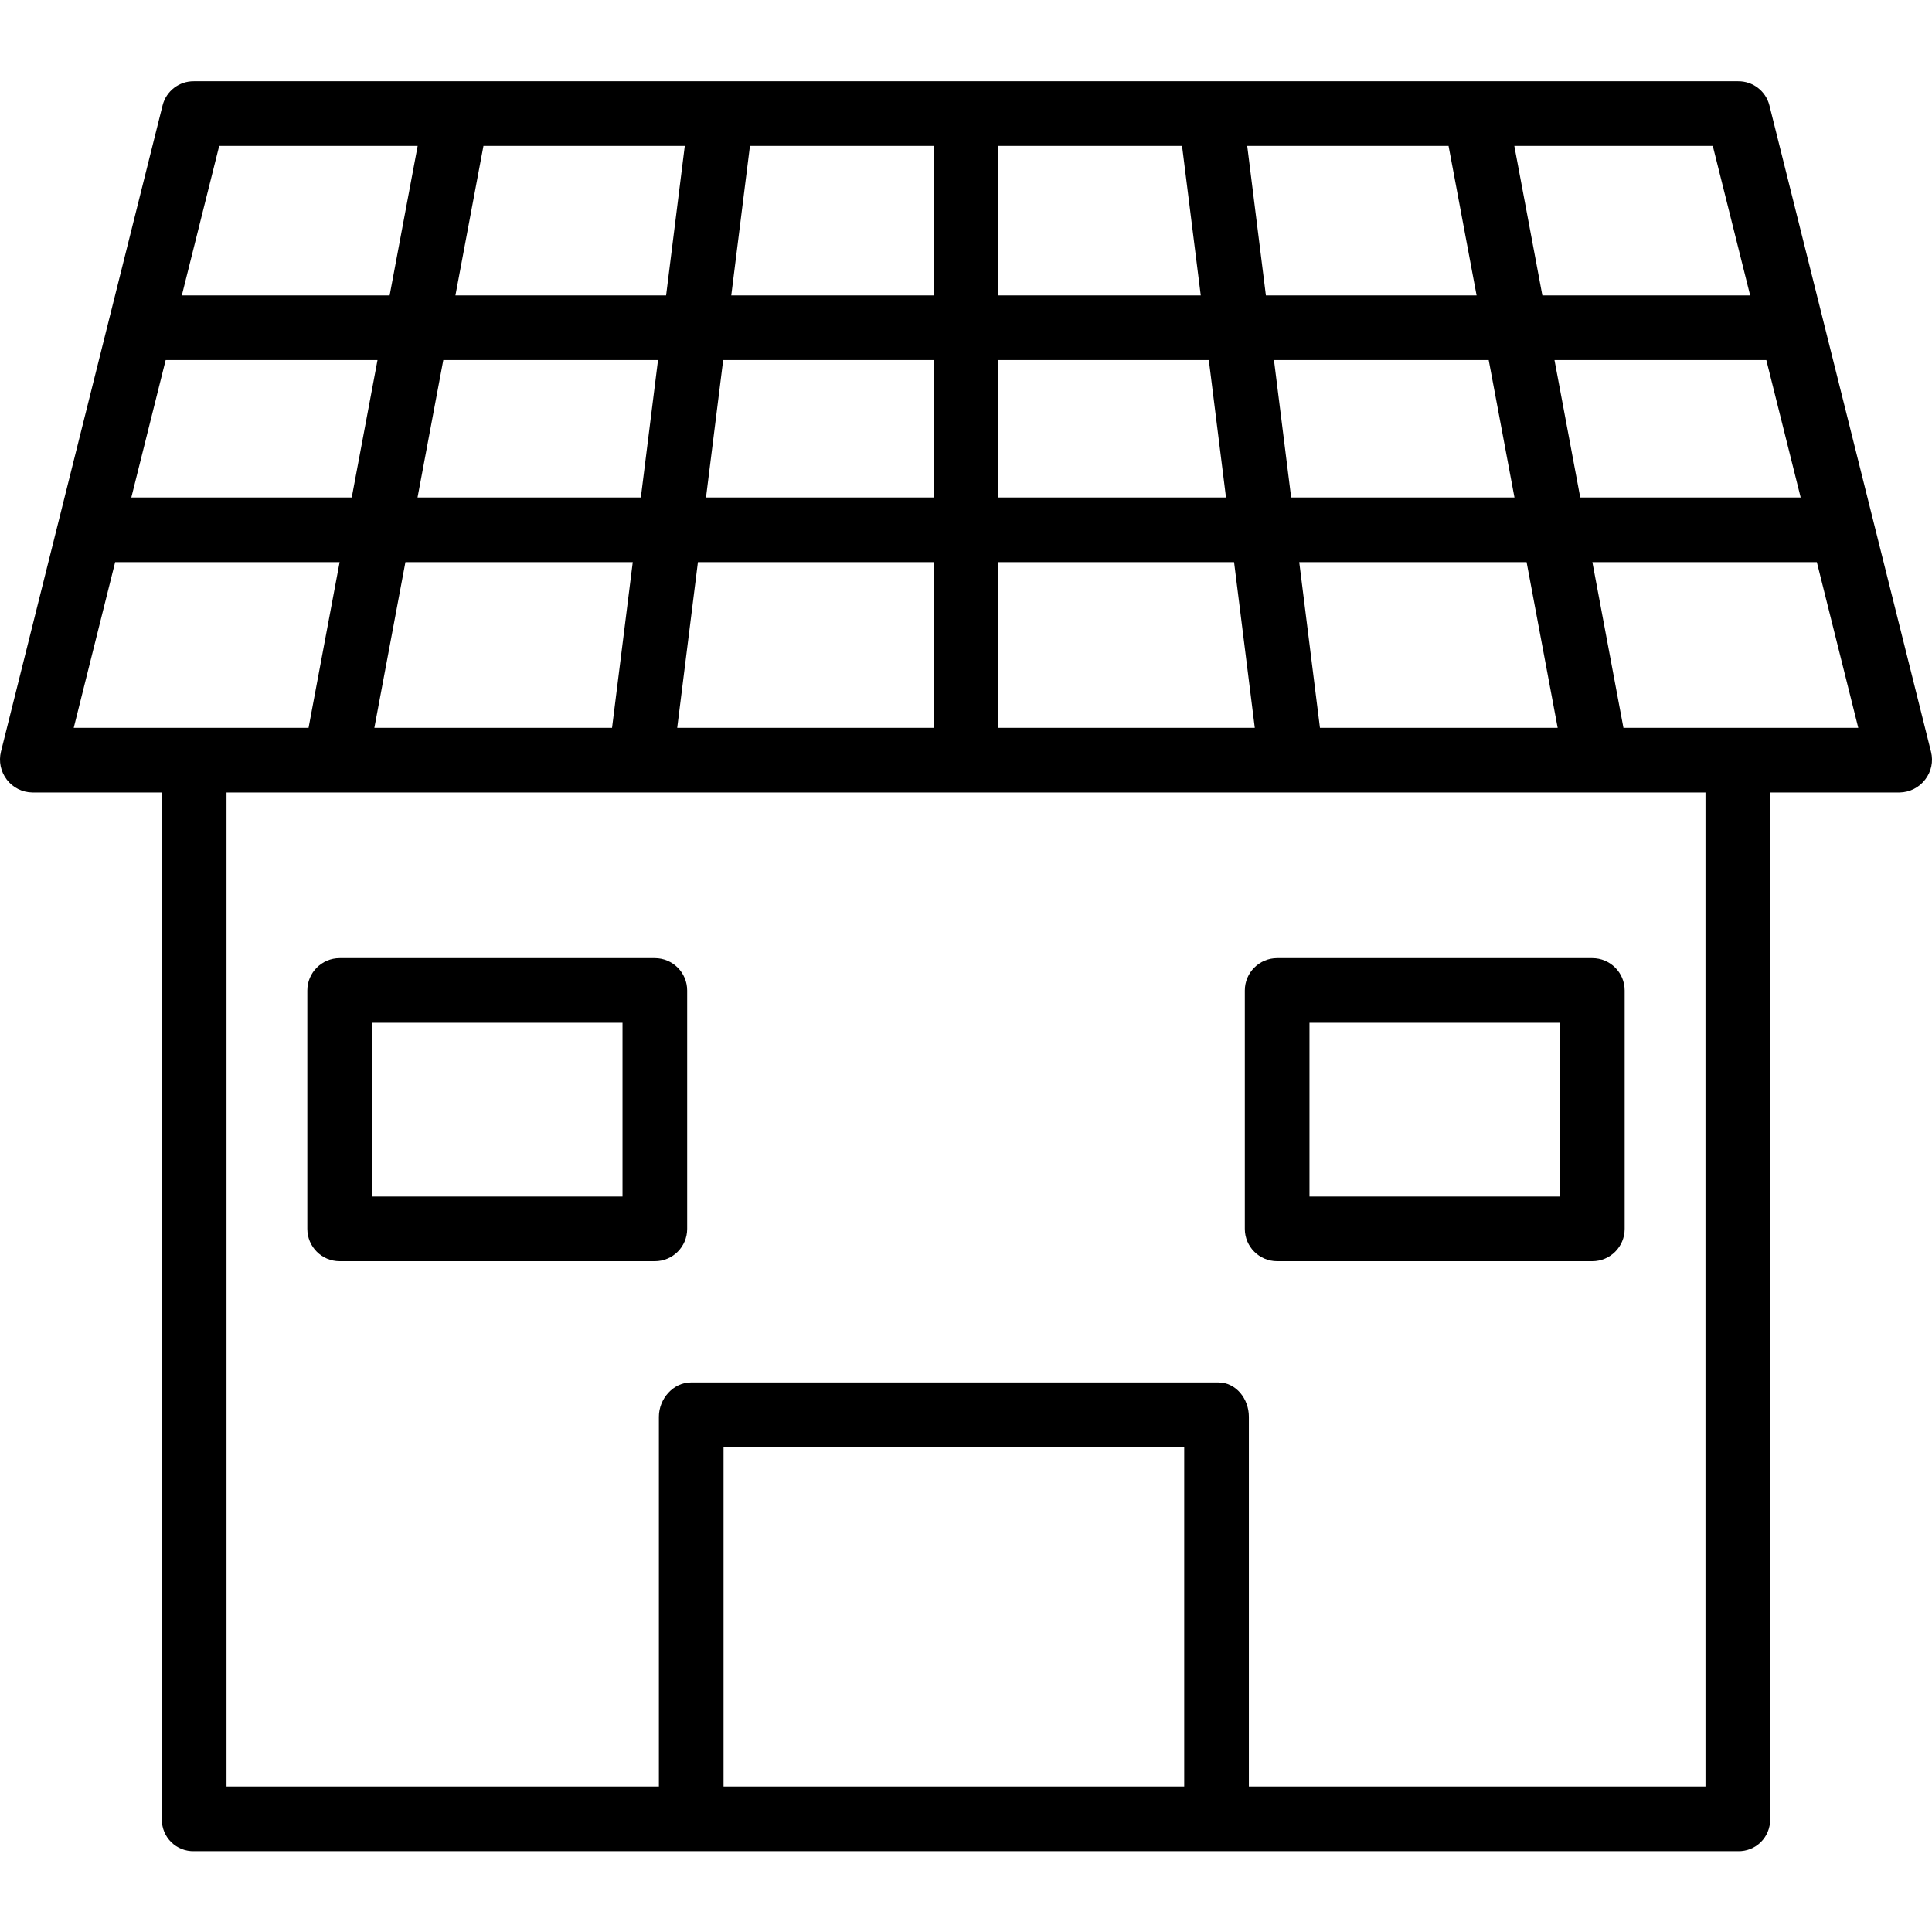 <svg height="478pt" viewBox="0 -20 478.11 478" width="478pt" xmlns="http://www.w3.org/2000/svg"><path d="m170.055 225.055c0-4.418-3.582-8-8-8h-78c-4.418 0-8 3.582-8 8v59c0 4.418 3.582 8 8 8h78c4.418 0 8-3.582 8-8zm-78 8h62v43h-62zm0 0"/><path d="m402.055 225.055c0-4.418-3.582-8-8-8h-78c-4.418 0-8 3.582-8 8v59c0 4.418 3.582 8 8 8h78c4.418 0 8-3.582 8-8zm-78 8h62v43h-62zm0 0"/><path d="m437.871 6.004c-.902-3.539-4.109-5.996-7.762-5.949h-382.109c-3.652-.047-6.859 2.41-7.762 5.949l-40 159.945c-.598 2.414-.062 4.973 1.457 6.945 1.508 1.965 3.828 3.129 6.305 3.16h32.055v254.223c-.004 2.094.84 4.098 2.336 5.562 1.492 1.465 3.516 2.266 5.609 2.215h382.109c2.094.051 4.117-.75 5.613-2.215s2.336-3.469 2.332-5.562v-254.223h32.055c2.48-.043 4.801-1.215 6.309-3.188 1.516-1.941 2.051-4.473 1.453-6.863zm-328.168 63.051h53.137l-4.25 34h-55.262zm-22.656 34h-54.551l8.5-34h52.426zm210.102-50h-50.094v-37h45.465zm11.5-37h49.824l6.938 37h-52.141zm-61.594 53h52.09l4.25 34h-56.34zm-16 34h-56.34l4.25-34h52.09zm0-50h-50.09l4.625-37h45.465zm-66.215 0h-52.137l6.938-37h49.824zm-8.25 66-5.125 41h-58.824l7.688-41zm16.125 0h58.34v41h-63.465zm74.34 0h58.34l5.125 41h-63.465zm79.59 41-5.125-41h56.266l7.688 41zm-7.125-57-4.25-34h53.141l6.375 34zm65.168-34h52.426l8.5 34h-54.551zm48.426-16h-51.426l-6.938-37h49.113zm-378.867-37h49.113l-6.938 37h-51.426zm-25.75 103h55.551l-7.688 41h-58.113zm264.559 303h-114v-84h114zm129 0h-113v-91.5c0-4.418-3.148-8.5-7.566-8.5h-130.488c-4.418 0-7.945 4.078-7.945 8.5v91.5h-107v-246h366zm8.055-262h-28.359l-7.688-41h55.551l10.25 41zm0 0"/></svg>